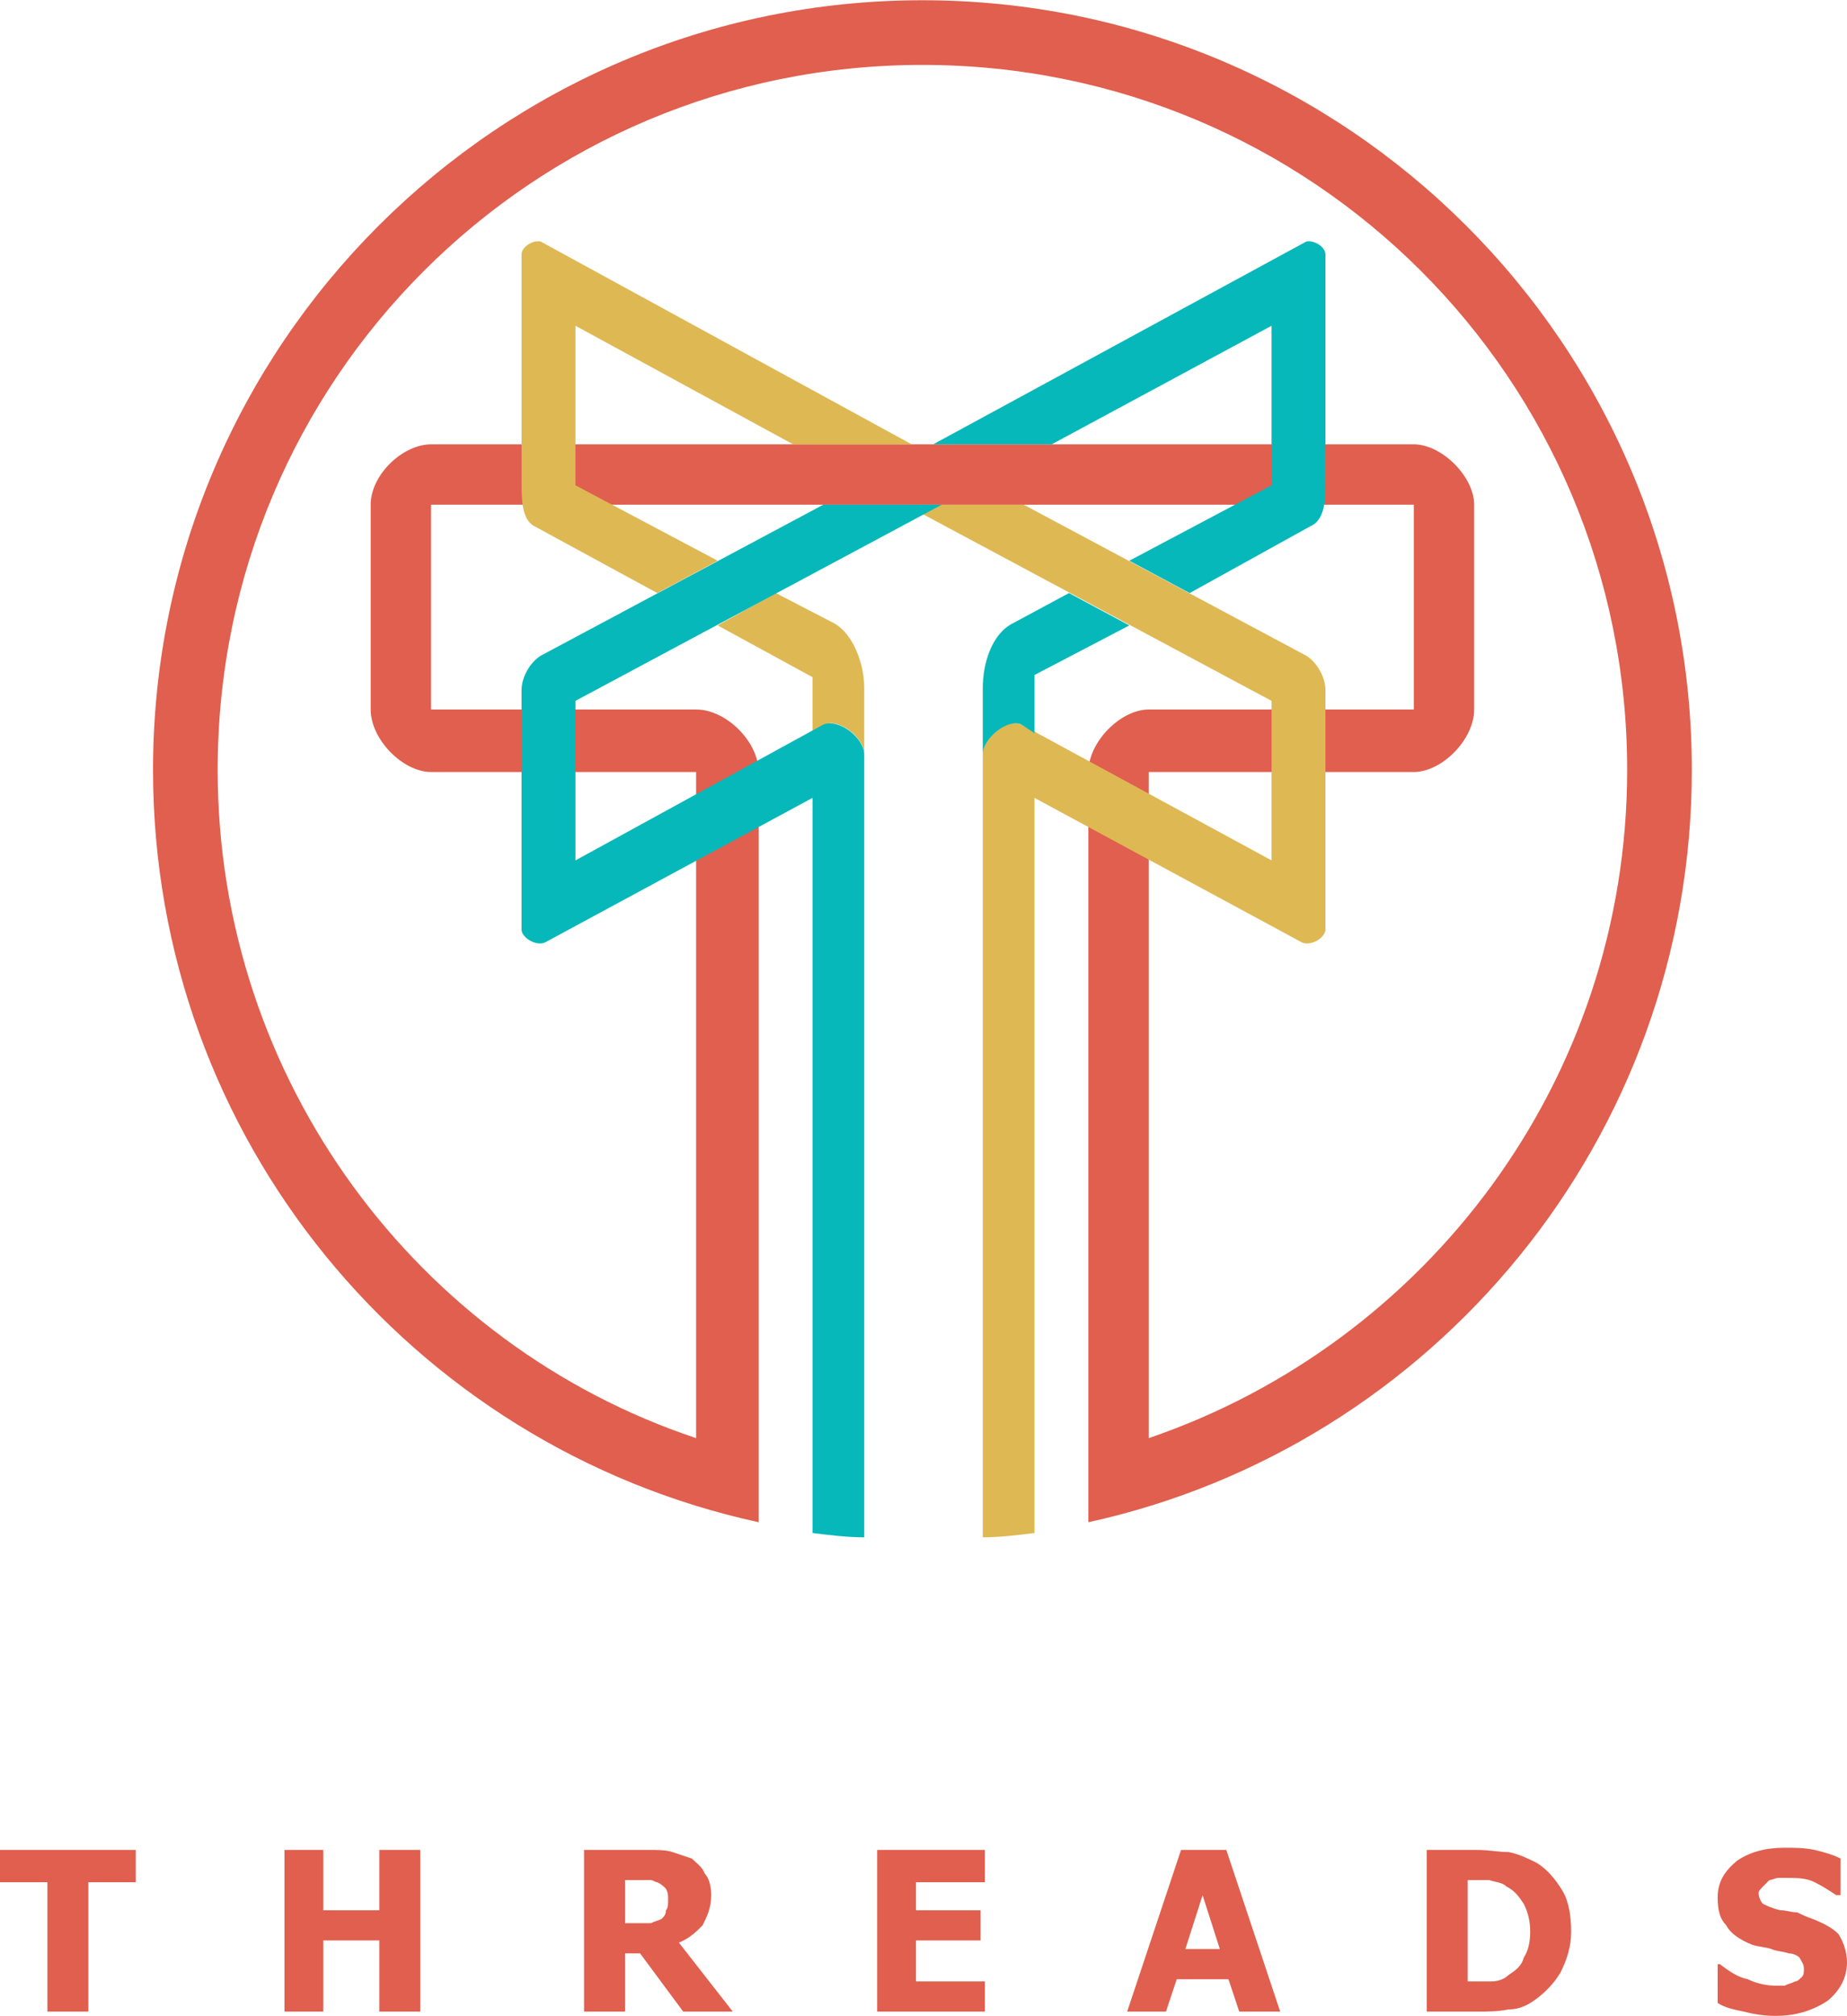 <?xml version="1.0" encoding="UTF-8"?>
<!DOCTYPE svg PUBLIC "-//W3C//DTD SVG 1.1//EN" "http://www.w3.org/Graphics/SVG/1.1/DTD/svg11.dtd">
<!-- Creator: CorelDRAW X7 -->
<svg xmlns="http://www.w3.org/2000/svg" xml:space="preserve" width="66.515mm" height="72.586mm" version="1.1" style="shape-rendering:geometricPrecision; text-rendering:geometricPrecision; image-rendering:optimizeQuality; fill-rule:evenodd; clip-rule:evenodd"
viewBox="0 0 857 935"
 xmlns:xlink="http://www.w3.org/1999/xlink">
 <defs>
  <style type="text/css">
   <![CDATA[
    .fil2 {fill:#06B8BA}
    .fil1 {fill:#DEB853}
    .fil0 {fill:#E05F4E}
    .fil3 {fill:#E05F4E;fill-rule:nonzero}
   ]]>
  </style>
 </defs>
 <g id="Capa_x0020_1">
  <g id="_2309135102656">
   <path class="fil0" d="M533 667l0 -309 123 0c13,0 28,-15 28,-29l0 -95c0,-13 -15,-28 -28,-28l-456 0c-13,0 -28,14 -28,28l0 95c0,14 15,29 28,29l123 0 0 309c-129,-43 -222,-166 -222,-310 0,-181 146,-327 327,-327 181,0 327,146 327,327 0,144 -93,266 -222,310zm-181 -309c0,-14 -15,-29 -29,-29l-123 0 0 -95 456 0 0 95 -123 0c-13,0 -28,15 -28,29l0 348c160,-35 280,-178 280,-349 0,-197 -160,-357 -357,-357 -197,0 -357,160 -357,357 0,171 120,314 281,349l0 -348z"/>
   <path class="fil1" d="M305 275l28 -15 -66 -35 0 -74 101 55 55 0 -172 -94c-3,-1 -9,2 -9,6l0 106c0,7 0,17 6,20l57 31zm115 -41l55 0 131 70c5,3 9,10 9,16l0 111c0,4 -7,8 -11,6l-124 -67 0 341c-8,1 -16,2 -24,2l0 -363c0,-8 11,-17 18,-14l116 63 0 -74 -170 -91zm-37 102c5,-3 18,5 18,14l0 -31c0,-11 -5,-25 -14,-30l-27 -14 -27 15 44 24 0 25 6 -3z"/>
   <path class="fil2" d="M437 234l-55 0 -131 70c-5,3 -9,10 -9,16l0 111c0,4 7,8 11,6l124 -67 0 341c8,1 16,2 24,2l0 -363c0,-8 -12,-17 -19,-14l-115 63 0 -74 170 -91zm115 41l-28 -15 66 -35 0 -74 -102 55 -55 0 173 -94c3,-1 9,2 9,6l0 106c0,7 0,17 -7,20l-56 31zm-56 0l28 15 -44 23 0 27 -6 -4c-6,-3 -18,6 -18,14l0 -31c0,-11 4,-25 14,-30l26 -14z"/>
   <path class="fil3" d="M22 933l0 -60 -22 0 0 -15 63 0 0 15 -22 0 0 60 -19 0zm173 0l-19 0 0 -33 -26 0 0 33 -18 0 0 -75 18 0 0 28 26 0 0 -28 19 0 0 75zm145 0l-23 0 -20 -27 -7 0 0 27 -19 0 0 -75 30 0c4,0 8,0 11,1 3,1 6,2 9,3 2,2 5,4 6,7 2,2 3,6 3,10 0,6 -2,10 -4,14 -3,3 -6,6 -11,8l25 32zm-30 -52c0,-2 0,-3 -1,-5 -1,-1 -2,-2 -4,-3 -1,0 -2,-1 -3,-1 -2,0 -4,0 -6,0l-6 0 0 20 5 0c3,0 5,0 7,0 2,-1 3,-1 5,-2 1,-1 2,-2 2,-4 1,-1 1,-3 1,-5zm97 52l0 -75 50 0 0 15 -32 0 0 13 30 0 0 14 -30 0 0 19 32 0 0 14 -50 0zm116 0l25 -75 21 0 25 75 -19 0 -5 -15 -24 0 -5 15 -18 0zm43 -29l-8 -25 -8 25 16 0zm163 -8c0,7 -2,13 -5,19 -3,5 -7,9 -11,12 -4,3 -8,5 -13,5 -5,1 -9,1 -15,1l-23 0 0 -75 23 0c6,0 10,1 15,1 5,1 9,3 13,5 5,3 9,8 12,13 3,5 4,12 4,19zm-19 0c0,-5 -1,-9 -3,-13 -2,-3 -4,-6 -8,-8 -2,-2 -5,-2 -8,-3 -3,0 -6,0 -10,0l0 0 0 47 0 0c4,0 8,0 11,0 3,0 6,-1 8,-3 3,-2 6,-4 7,-8 2,-3 3,-7 3,-12zm114 39c-6,0 -11,-1 -15,-2 -5,-1 -9,-2 -12,-4l0 -18 1 0c4,3 8,6 13,7 4,2 9,3 13,3 1,0 2,0 4,0 2,-1 3,-1 5,-2 1,0 2,-1 3,-2 1,-1 1,-2 1,-4 0,-2 -1,-3 -2,-5 -1,-1 -3,-2 -5,-2 -3,-1 -6,-1 -8,-2 -3,-1 -6,-1 -9,-2 -5,-2 -10,-5 -12,-9 -3,-3 -4,-7 -4,-13 0,-7 3,-12 9,-17 6,-4 13,-6 22,-6 5,0 9,0 14,1 4,1 8,2 12,4l0 17 -2 0c-3,-2 -6,-4 -10,-6 -4,-2 -8,-2 -13,-2 -1,0 -3,0 -4,0 -1,0 -3,1 -4,1 -1,1 -2,2 -3,3 -1,1 -2,2 -2,3 0,2 1,4 2,5 2,1 4,2 8,3 3,0 5,1 8,1 2,1 4,2 7,3 5,2 9,4 12,7 2,3 4,8 4,13 0,7 -3,13 -9,18 -6,4 -14,7 -24,7z"/>
  </g>
 </g>
</svg>
